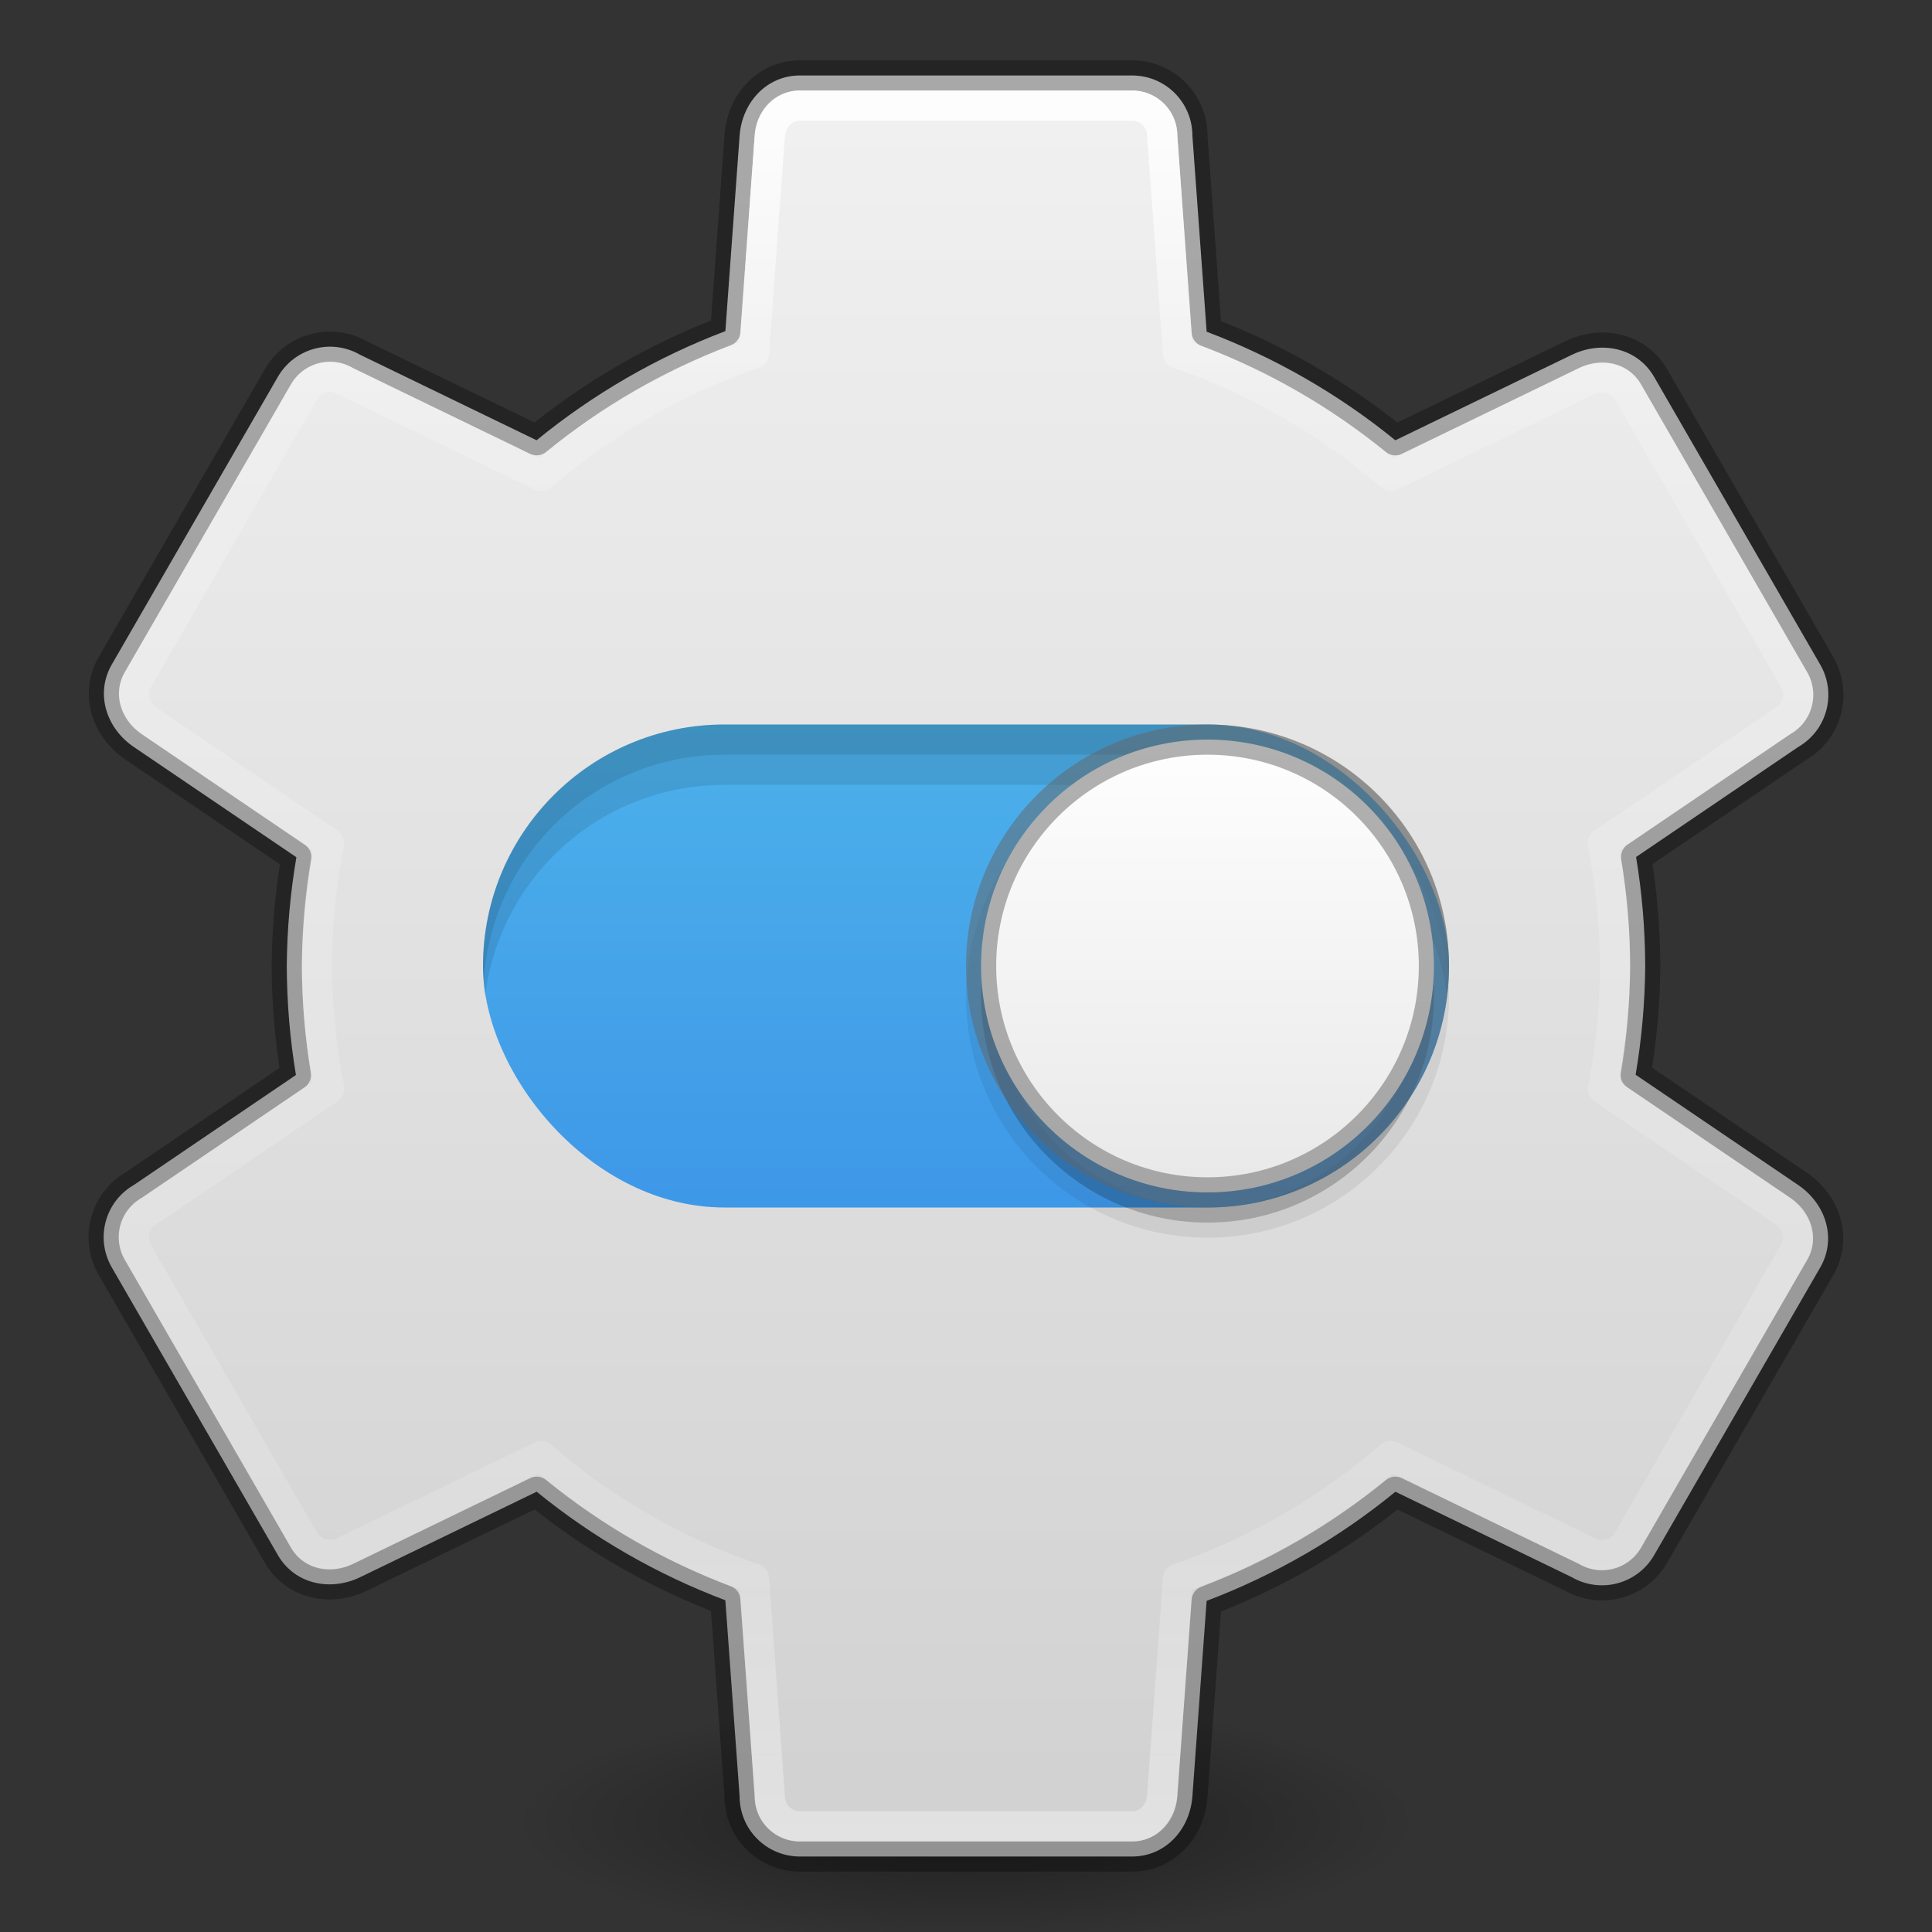 <?xml version="1.0" encoding="UTF-8" standalone="no"?>
<!-- Created with Inkscape (http://www.inkscape.org/) -->

<svg
   xmlns:dc="http://purl.org/dc/elements/1.1/"
   xmlns:cc="http://creativecommons.org/ns#"
   xmlns:rdf="http://www.w3.org/1999/02/22-rdf-syntax-ns#"
   xmlns:svg="http://www.w3.org/2000/svg"
   xmlns="http://www.w3.org/2000/svg"
   xmlns:xlink="http://www.w3.org/1999/xlink"
   xmlns:sodipodi="http://sodipodi.sourceforge.net/DTD/sodipodi-0.dtd"
   xmlns:inkscape="http://www.inkscape.org/namespaces/inkscape"
   width="64"
   height="64"
   id="svg2"
   version="1.1"
   inkscape:version="0.91 r"
   sodipodi:docname="configurator-new-64.svg">
  <rect width="100%" height="100%" fill="#333333" stroke="none"/>
  <defs
     id="defs4">
    <linearGradient
       id="linearGradient4177">
      <stop
         style="stop-color:#1eb4dc;stop-opacity:1"
         offset="0"
         id="stop4179" />
      <stop
         style="stop-color:#0a64dc;stop-opacity:1"
         offset="1"
         id="stop4181" />
    </linearGradient>
    <linearGradient
       inkscape:collect="always"
       id="linearGradient3965">
      <stop
         style="stop-color:#000000;stop-opacity:1;"
         offset="0"
         id="stop3967" />
      <stop
         style="stop-color:#000000;stop-opacity:0;"
         offset="1"
         id="stop3969" />
    </linearGradient>
    <linearGradient
       id="linearGradient3850">
      <stop
         id="stop3852"
         offset="0"
         style="stop-color:#2cc6fb;stop-opacity:1" />
      <stop
         id="stop3854"
         offset="1"
         style="stop-color:#2385f4;stop-opacity:1" />
    </linearGradient>
    <linearGradient
       inkscape:collect="always"
       id="linearGradient3796">
      <stop
         style="stop-color:#000000;stop-opacity:1;"
         offset="0"
         id="stop3798" />
      <stop
         style="stop-color:#000000;stop-opacity:0;"
         offset="1"
         id="stop3800" />
    </linearGradient>
    <linearGradient
       id="linearGradient3789">
      <stop
         style="stop-color:#000000;stop-opacity:0;"
         offset="0"
         id="stop3791" />
      <stop
         id="stop3797"
         offset="0.5"
         style="stop-color:#000000;stop-opacity:1;" />
      <stop
         style="stop-color:#000000;stop-opacity:0;"
         offset="1"
         id="stop3793" />
    </linearGradient>
    <linearGradient
       id="linearGradient3779">
      <stop
         style="stop-color:#fafafa;stop-opacity:1;"
         offset="0"
         id="stop3781" />
      <stop
         style="stop-color:#e1e1e1;stop-opacity:1;"
         offset="1"
         id="stop3783" />
    </linearGradient>
    <linearGradient
       id="linearGradient3767">
      <stop
         style="stop-color:#ffffff;stop-opacity:1;"
         offset="0"
         id="stop3769" />
      <stop
         id="stop3777"
         offset="0.175"
         style="stop-color:#ffffff;stop-opacity:0.235;" />
      <stop
         id="stop3775"
         offset="0.804"
         style="stop-color:#ffffff;stop-opacity:0.157;" />
      <stop
         style="stop-color:#ffffff;stop-opacity:0.392;"
         offset="1"
         id="stop3771" />
    </linearGradient>
    <radialGradient
       inkscape:collect="always"
       xlink:href="#linearGradient3796"
       id="radialGradient3802"
       cx="32"
       cy="1044.862"
       fx="32"
       fy="1044.862"
       r="24"
       gradientTransform="matrix(0.625,0,0,0.167,12,874.218)"
       gradientUnits="userSpaceOnUse" />
    <radialGradient
       inkscape:collect="always"
       xlink:href="#linearGradient3850"
       id="radialGradient3848"
       gradientUnits="userSpaceOnUse"
       gradientTransform="matrix(0,1,-1.01,0,48.695,-10.281)"
       cx="42.281"
       cy="15.898"
       fx="42.281"
       fy="15.898"
       r="28" />
    <radialGradient
       inkscape:collect="always"
       xlink:href="#linearGradient3850"
       id="radialGradient3933"
       cx="7.5"
       cy="76.5"
       fx="7.5"
       fy="76.5"
       r="22.5"
       gradientUnits="userSpaceOnUse" />
    <radialGradient
       inkscape:collect="always"
       xlink:href="#linearGradient3850"
       id="radialGradient3946"
       gradientUnits="userSpaceOnUse"
       cx="7.5"
       cy="76.5"
       fx="7.5"
       fy="76.5"
       r="22.5" />
    <linearGradient
       inkscape:collect="always"
       xlink:href="#linearGradient3965"
       id="linearGradient3971"
       x1="32"
       y1="58"
       x2="32"
       y2="5.5"
       gradientUnits="userSpaceOnUse" />
    <radialGradient
       inkscape:collect="always"
       xlink:href="#linearGradient3850"
       id="radialGradient3987"
       gradientUnits="userSpaceOnUse"
       cx="7.5"
       cy="76.5"
       fx="7.5"
       fy="76.5"
       r="22.5"
       gradientTransform="matrix(1.178,0,0,1.178,23.167,-58.1)" />
    <radialGradient
       inkscape:collect="always"
       xlink:href="#linearGradient3850"
       id="radialGradient3806"
       cx="-45"
       cy="44"
       fx="-45"
       fy="44"
       r="25"
       gradientUnits="userSpaceOnUse" />
    <radialGradient
       inkscape:collect="always"
       xlink:href="#linearGradient3850"
       id="radialGradient3929"
       gradientUnits="userSpaceOnUse"
       cx="-45"
       cy="44"
       fx="-45"
       fy="44"
       r="25" />
    <linearGradient
       inkscape:collect="always"
       id="linearGradient4193">
      <stop
         style="stop-color:#f0f0f0;stop-opacity:1"
         offset="0"
         id="stop4195" />
      <stop
         style="stop-color:#d2d2d2;stop-opacity:1"
         offset="1"
         id="stop4197" />
    </linearGradient>
    <linearGradient
       id="linearGradient4011-9-9-70-61-7">
      <stop
         offset="0"
         style="stop-color:#ffffff;stop-opacity:1;"
         id="stop4013-5-4-3-8-3" />
      <stop
         id="stop4015-1-5-70-9-5"
         style="stop-color:#ffffff;stop-opacity:0.235;"
         offset="0.508" />
      <stop
         offset="0.835"
         style="stop-color:#ffffff;stop-opacity:0.157;"
         id="stop4017-7-0-13-0-1" />
      <stop
         offset="1"
         style="stop-color:#ffffff;stop-opacity:0.392;"
         id="stop4019-1-12-7-0-7" />
    </linearGradient>
    <linearGradient
       id="linearGradient4215-8-4-07-7">
      <stop
         id="stop4217-1-2-1-2"
         offset="0"
         style="stop-color:#e9e9e9;stop-opacity:1;" />
      <stop
         id="stop4219-3-4-0-96"
         offset="1"
         style="stop-color:#ffffff;stop-opacity:1;" />
    </linearGradient>
    <linearGradient
       id="linearGradient27416-1-2">
      <stop
         id="stop27420-2-0"
         style="stop-color:#55c1ec;stop-opacity:1"
         offset="0" />
      <stop
         id="stop27422-3-5"
         style="stop-color:#3689e6;stop-opacity:1"
         offset="1" />
    </linearGradient>
    <linearGradient
       inkscape:collect="always"
       xlink:href="#linearGradient27416-1-2"
       id="linearGradient4287"
       x1="30"
       y1="1002.362"
       x2="30"
       y2="1037.362"
       gradientUnits="userSpaceOnUse" />
    <linearGradient
       inkscape:collect="always"
       xlink:href="#linearGradient4215-8-4-07-7"
       id="linearGradient4315"
       x1="35"
       y1="1027.362"
       x2="35"
       y2="1012.362"
       gradientUnits="userSpaceOnUse" />
    <linearGradient
       inkscape:collect="always"
       xlink:href="#linearGradient4193"
       id="linearGradient4335"
       x1="30"
       y1="4"
       x2="30"
       y2="59"
       gradientUnits="userSpaceOnUse" />
    <linearGradient
       id="linearGradient3767-4">
      <stop
         style="stop-color:#ffffff;stop-opacity:1;"
         offset="0"
         id="stop3769-2" />
      <stop
         style="stop-color:#ffffff;stop-opacity:0.392;"
         offset="1"
         id="stop3771-3" />
    </linearGradient>
    <linearGradient
       inkscape:collect="always"
       xlink:href="#linearGradient3767"
       id="linearGradient4404"
       x1="32"
       y1="3"
       x2="32"
       y2="61"
       gradientUnits="userSpaceOnUse" />
  </defs>
  <sodipodi:namedview
     id="base"
     pagecolor="#ffffff"
     bordercolor="#666666"
     borderopacity="1.0"
     inkscape:pageopacity="0.0"
     inkscape:pageshadow="2"
     inkscape:zoom="4.3010266"
     inkscape:cx="17.353364"
     inkscape:cy="24.053295"
     inkscape:document-units="px"
     inkscape:current-layer="layer1"
     showgrid="true"
     showguides="true"
     inkscape:guide-bbox="true"
     inkscape:window-width="1366"
     inkscape:window-height="713"
     inkscape:window-x="0"
     inkscape:window-y="30"
     inkscape:window-maximized="1">
    <inkscape:grid
       type="xygrid"
       id="grid2985"
       empspacing="5"
       visible="true"
       enabled="true"
       snapvisiblegridlinesonly="true" />
    <sodipodi:guide
       orientation="0,1"
       position="11,4"
       id="guide2987" />
    <sodipodi:guide
       orientation="0,1"
       position="12,60"
       id="guide2989" />
    <sodipodi:guide
       orientation="0,1"
       position="10,32"
       id="guide2991" />
  </sodipodi:namedview>
  <g
     inkscape:label="Livello 1"
     inkscape:groupmode="layer"
     id="layer1"
     transform="translate(0,-988.362)">
    <rect
       style="opacity:0.4;fill:url(#radialGradient3802);fill-opacity:1;stroke:none"
       id="rect3793"
       width="30"
       height="8"
       x="17"
       y="1044.362" />
    <path
       style="opacity:1;fill:url(#linearGradient4335);fill-opacity:1;stroke:none;stroke-width:1.023;stroke-linecap:butt;stroke-linejoin:round;stroke-miterlimit:4;stroke-dasharray:none;stroke-opacity:1"
       d="m 26.5,2.5 c -1.108,0 -1.92,0.895 -2,2 l -0.471,6.469 c -2.266,0.86 -4.378,2.081 -6.254,3.615 l -5.842,-2.83 c -0.96,-0.554 -2.176,-0.227 -2.73,0.732 l -5.5,9.527 c -0.554,0.96 -0.186,2.11 0.73,2.732 l 5.385,3.652 C 9.616,29.588 9.509,30.793 9.5,32 c 0.004,1.21 0.105,2.418 0.303,3.611 l -5.369,3.643 c -0.96,0.554 -1.284,1.773 -0.73,2.732 l 5.5,9.527 c 0.554,0.96 1.733,1.216 2.73,0.732 l 5.844,-2.83 c 1.876,1.527 3.987,2.741 6.25,3.596 L 24.5,59.5 c 0,1.108 0.892,2 2,2 l 11,0 c 1.108,0 1.92,-0.895 2,-2 l 0.471,-6.469 c 2.266,-0.86 4.378,-2.081 6.254,-3.615 l 5.842,2.83 c 0.96,0.554 2.176,0.227 2.73,-0.732 l 5.5,-9.527 c 0.554,-0.96 0.186,-2.11 -0.73,-2.732 L 54.182,35.602 C 54.384,34.412 54.491,33.207 54.5,32 c -0.004,-1.21 -0.105,-2.418 -0.303,-3.611 l 5.369,-3.643 c 0.96,-0.554 1.284,-1.773 0.73,-2.732 l -5.5,-9.527 c -0.554,-0.96 -1.733,-1.216 -2.73,-0.732 l -5.844,2.83 c -1.876,-1.527 -3.987,-2.741 -6.25,-3.596 L 39.5,4.5 c 0,-1.108 -0.892,-2 -2,-2 z"
       transform="translate(0,988.362)"
       id="path4189"
       inkscape:connector-curvature="0"
       sodipodi:nodetypes="scccccccccccccccccssccccccccccccsccccss" />
    <path
       id="path4211"
       transform="translate(0,988.362)"
       d="m 26.5,2.5 c -1.108,0 -1.92,0.895 -2,2 l -0.471,6.469 c -2.266,0.86 -4.378,2.081 -6.254,3.615 l -5.842,-2.83 c -0.96,-0.554 -2.176,-0.227 -2.73,0.732 l -5.5,9.527 c -0.554,0.96 -0.186,2.11 0.73,2.732 l 5.385,3.652 C 9.616,29.588 9.509,30.793 9.5,32 c 0.004,1.21 0.105,2.418 0.303,3.611 l -5.369,3.643 c -0.96,0.554 -1.284,1.773 -0.73,2.732 l 5.5,9.527 c 0.554,0.96 1.733,1.216 2.73,0.732 l 5.844,-2.83 c 1.876,1.527 3.987,2.741 6.25,3.596 L 24.5,59.5 c 0,1.108 0.892,2 2,2 l 11,0 c 1.108,0 1.92,-0.895 2,-2 l 0.471,-6.469 c 2.266,-0.86 4.378,-2.081 6.254,-3.615 l 5.842,2.83 c 0.96,0.554 2.176,0.227 2.73,-0.732 l 5.5,-9.527 c 0.554,-0.96 0.186,-2.11 -0.73,-2.732 L 54.182,35.602 C 54.384,34.412 54.491,33.207 54.5,32 c -0.004,-1.21 -0.105,-2.418 -0.303,-3.611 l 5.369,-3.643 c 0.96,-0.554 1.284,-1.773 0.73,-2.732 l -5.5,-9.527 c -0.554,-0.96 -1.733,-1.216 -2.73,-0.732 l -5.844,2.83 c -1.876,-1.527 -3.987,-2.741 -6.25,-3.596 L 39.5,4.5 c 0,-1.108 -0.892,-2 -2,-2 z"
       style="opacity:0.3;fill:none;fill-opacity:1;stroke:#000000;stroke-width:1;stroke-linecap:butt;stroke-linejoin:round;stroke-miterlimit:4;stroke-dasharray:none;stroke-opacity:1"
       inkscape:connector-curvature="0"
       sodipodi:nodetypes="scccccccccccccccccssccccccccccccsccccss" />
    <rect
       style="opacity:1;fill:url(#linearGradient4287);fill-opacity:1;stroke:none;stroke-width:1;stroke-linecap:butt;stroke-linejoin:round;stroke-miterlimit:4;stroke-dasharray:none;stroke-opacity:1"
       id="rect4270"
       width="32"
       height="16"
       x="16"
       y="1012.362"
       rx="8"
       ry="8" />
    <path
       style="opacity:0.1;fill:#000000;fill-opacity:1;stroke:none;stroke-width:1;stroke-linecap:butt;stroke-linejoin:round;stroke-miterlimit:4;stroke-dasharray:none;stroke-opacity:1"
       d="M 24 24 C 19.568 24 16 27.568 16 32 C 16 32.339 16.028 32.672 16.068 33 C 16.558 29.044 19.907 26 24 26 L 40 26 C 44.093 26 47.442 29.044 47.932 33 C 47.972 32.672 48 32.339 48 32 C 48 27.568 44.432 24 40 24 L 24 24 z "
       transform="translate(0,988.362)"
       id="rect4289" />
    <path
       style="opacity:0.1;fill:#000000;fill-opacity:1;stroke:none;stroke-width:1;stroke-linecap:butt;stroke-linejoin:round;stroke-miterlimit:4;stroke-dasharray:none;stroke-opacity:1"
       d="M 24 24 C 19.568 24 16 27.568 16 32 C 16 32.169 16.015 32.334 16.025 32.5 C 16.283 28.304 19.737 25 24 25 L 40 25 C 44.263 25 47.717 28.304 47.975 32.5 C 47.985 32.334 48 32.169 48 32 C 48 27.568 44.432 24 40 24 L 24 24 z "
       transform="translate(0,988.362)"
       id="rect4298" />
    <circle
       style="opacity:0.07;fill:#000000;fill-opacity:1;stroke:#000000;stroke-width:1;stroke-linecap:butt;stroke-linejoin:round;stroke-miterlimit:4;stroke-dasharray:none;stroke-opacity:1"
       id="circle4323"
       cx="40"
       cy="1021.362"
       r="7.5" />
    <circle
       r="7.5"
       cy="1021.362"
       cx="40"
       id="circle4319"
       style="opacity:0.15;fill:#000000;fill-opacity:1;stroke:none;stroke-width:1;stroke-linecap:butt;stroke-linejoin:round;stroke-miterlimit:4;stroke-dasharray:none;stroke-opacity:1" />
    <circle
       style="opacity:1;fill:url(#linearGradient4315);fill-opacity:1;stroke:none;stroke-width:1;stroke-linecap:butt;stroke-linejoin:round;stroke-miterlimit:4;stroke-dasharray:none;stroke-opacity:1"
       id="path4307"
       cx="40"
       cy="1020.362"
       r="7.5" />
    <circle
       r="7.5"
       cy="1020.362"
       cx="40"
       id="circle4317"
       style="opacity:0.5;fill:none;fill-opacity:1;stroke:#646464;stroke-width:1;stroke-linecap:butt;stroke-linejoin:round;stroke-miterlimit:4;stroke-dasharray:none;stroke-opacity:1" />
    <path
       style="opacity:0.9;fill:none;fill-opacity:1;stroke:url(#linearGradient4404);stroke-width:1;stroke-linecap:butt;stroke-linejoin:round;stroke-miterlimit:4;stroke-dasharray:none;stroke-opacity:1"
       d="M 26.5 3.5 C 25.946 3.5 25.54 3.947 25.5 4.5 L 24.977 11.705 A 21.5 21.5 0 0 0 17.938 15.771 L 11.434 12.621 C 10.954 12.344 10.345 12.507 10.068 12.986 L 4.568 22.514 C 4.291 22.993 4.475 23.568 4.934 23.879 L 10.898 27.926 A 21.5 21.5 0 0 0 10.5 32 A 21.5 21.5 0 0 0 10.906 36.068 L 4.934 40.121 C 4.454 40.398 4.291 41.007 4.568 41.486 L 10.068 51.014 C 10.345 51.493 10.935 51.62 11.434 51.379 L 17.926 48.234 A 21.5 21.5 0 0 0 24.977 52.295 L 25.5 59.5 C 25.5 60.054 25.946 60.5 26.5 60.5 L 37.5 60.5 C 38.054 60.5 38.46 60.053 38.5 59.5 L 39.023 52.295 A 21.5 21.5 0 0 0 46.062 48.229 L 52.566 51.379 C 53.046 51.656 53.655 51.493 53.932 51.014 L 59.432 41.486 C 59.709 41.007 59.525 40.432 59.066 40.121 L 53.102 36.074 A 21.5 21.5 0 0 0 53.5 32 A 21.5 21.5 0 0 0 53.094 27.932 L 59.066 23.879 C 59.546 23.602 59.709 22.993 59.432 22.514 L 53.932 12.986 C 53.655 12.507 53.065 12.38 52.566 12.621 L 46.074 15.766 A 21.5 21.5 0 0 0 39.023 11.705 L 38.5 4.5 C 38.5 3.946 38.054 3.5 37.5 3.5 L 26.5 3.5 z "
       transform="translate(0,988.362)"
       id="path4388" />
  </g>
</svg>
